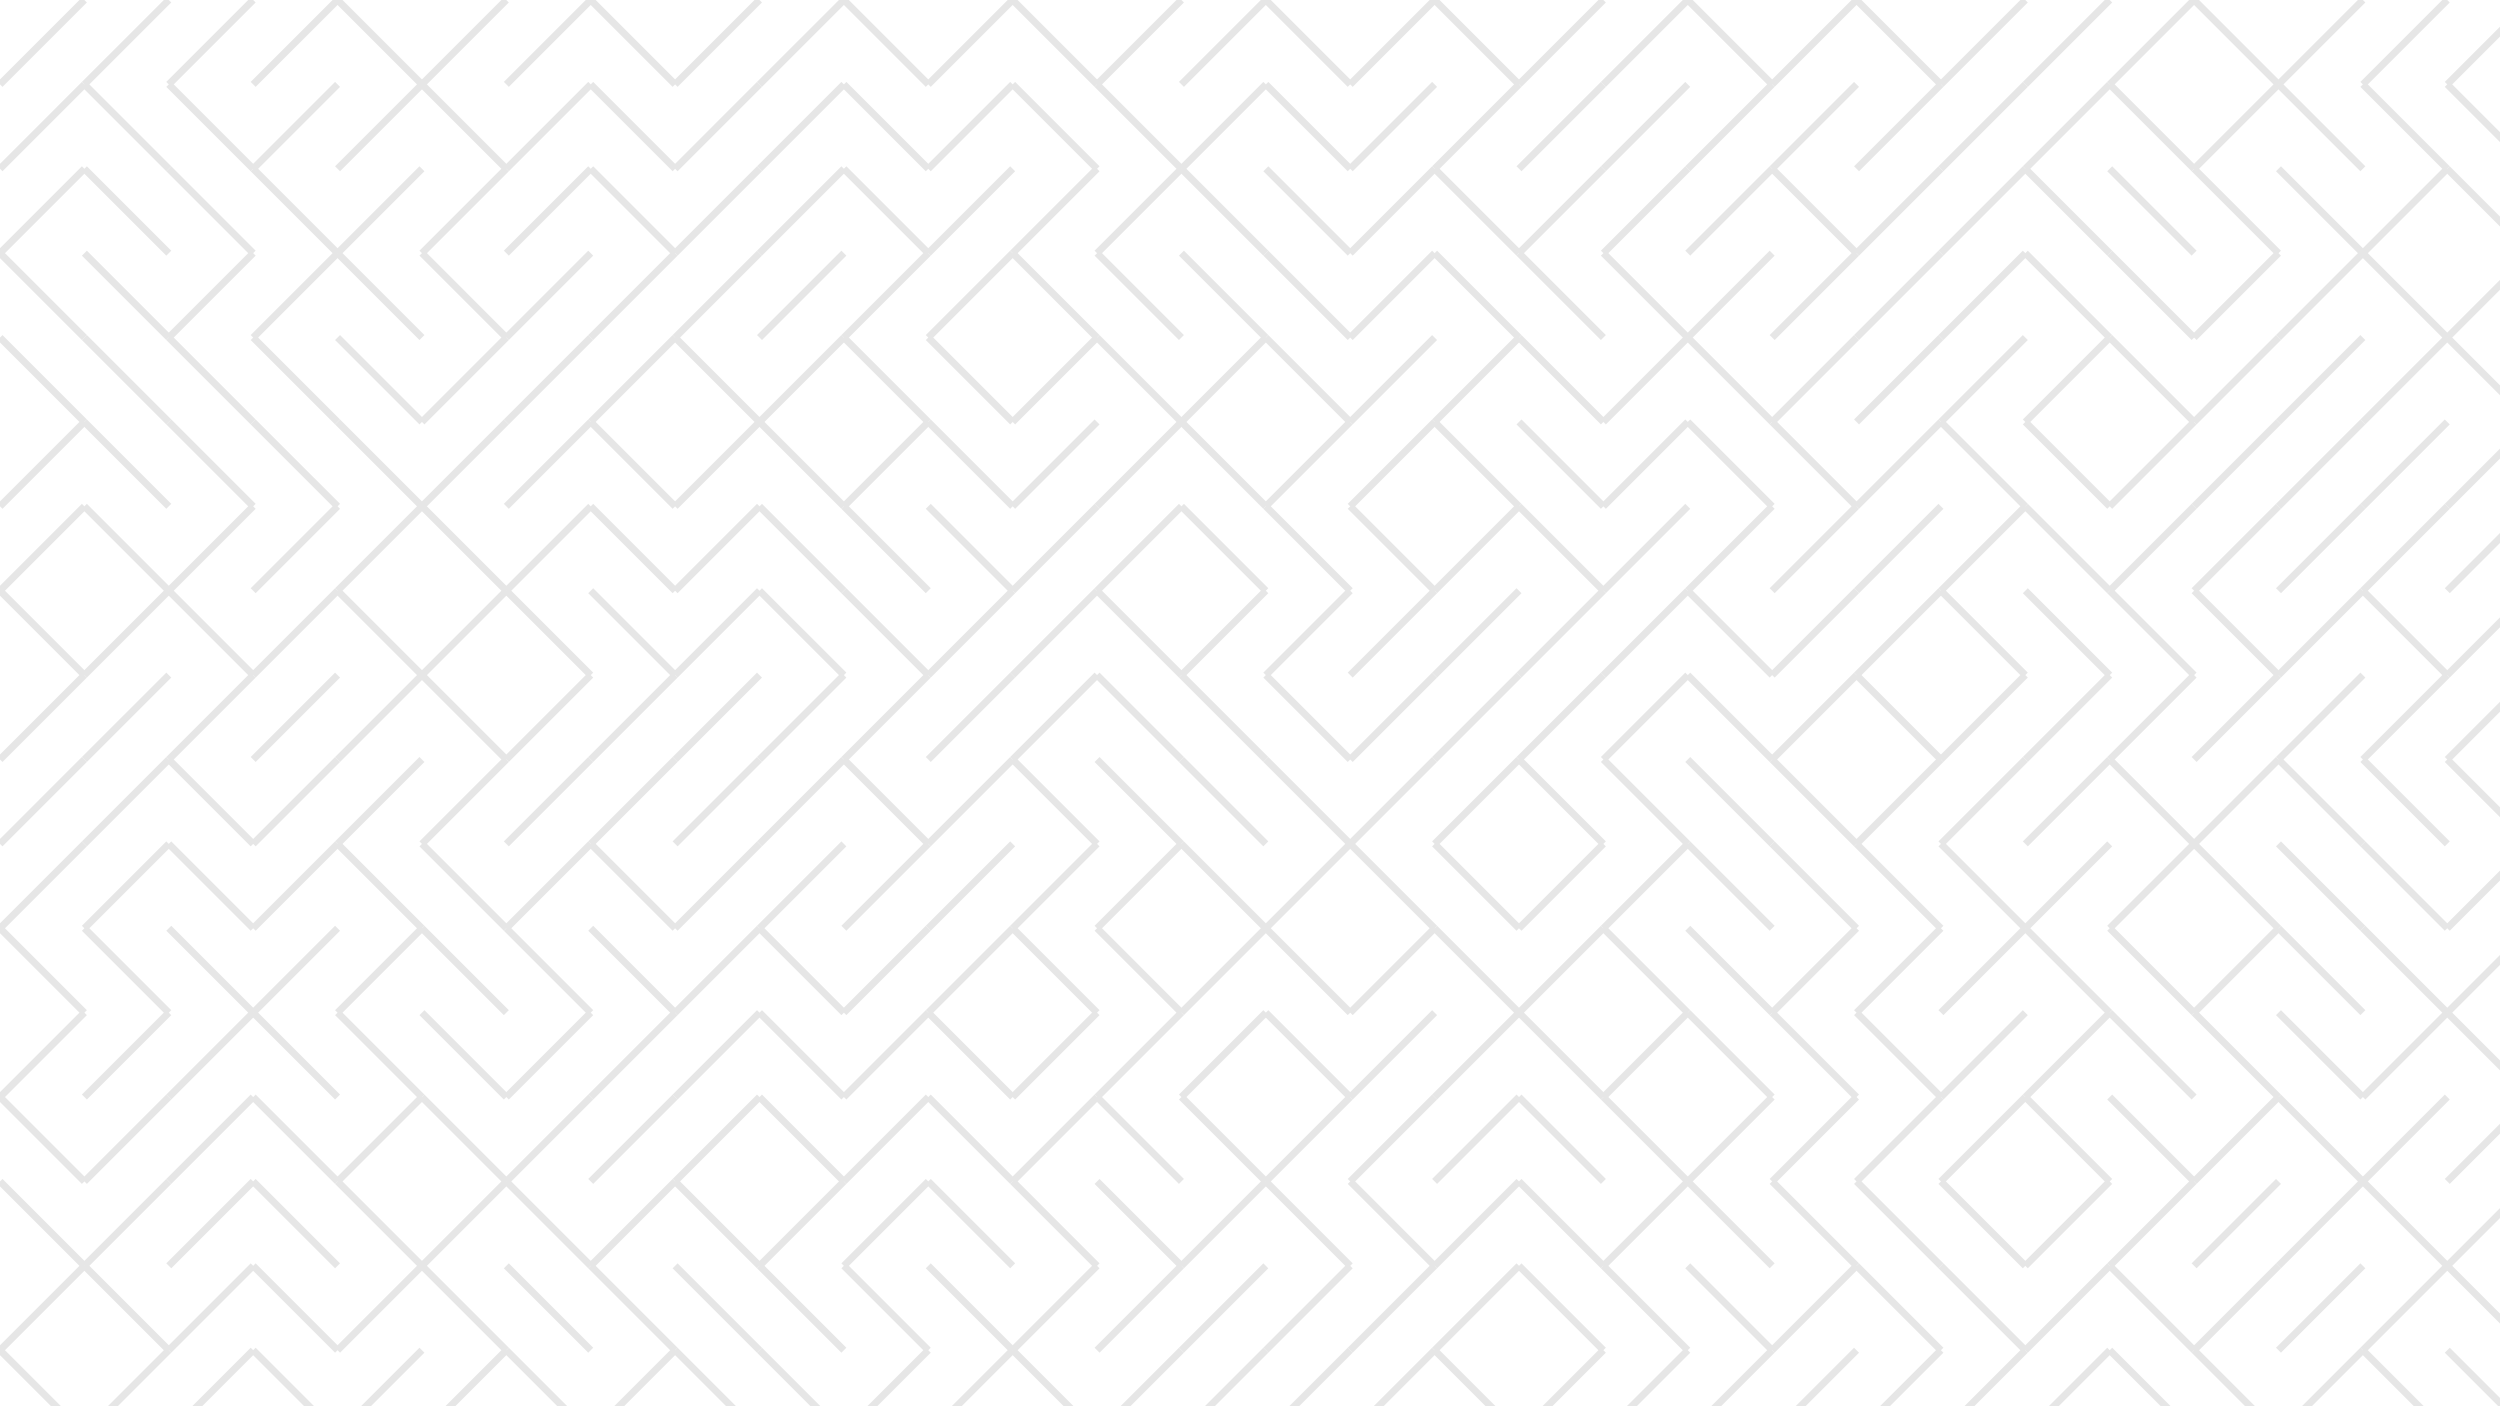 <svg xmlns="http://www.w3.org/2000/svg" version="1.1" xmlns:xlink="http://www.w3.org/1999/xlink" xmlns:svgjs="http://svgjs.dev/svgjs" viewBox="0 0 1422 800" opacity="0.1"><g stroke-width="4" stroke="hsl(341, 81%, 47%)" fill="none" stroke-linecap="butt"><line x1="48" y1="0" x2="0" y2="48"></line><line x1="96" y1="0" x2="48" y2="48"></line><line x1="144" y1="0" x2="96" y2="48"></line><line x1="192" y1="0" x2="144" y2="48"></line><line x1="192" y1="0" x2="240" y2="48"></line><line x1="288" y1="0" x2="240" y2="48"></line><line x1="336" y1="0" x2="288" y2="48"></line><line x1="336" y1="0" x2="384" y2="48"></line><line x1="432" y1="0" x2="384" y2="48"></line><line x1="480" y1="0" x2="432" y2="48"></line><line x1="480" y1="0" x2="528" y2="48"></line><line x1="576" y1="0" x2="528" y2="48"></line><line x1="576" y1="0" x2="624" y2="48"></line><line x1="672" y1="0" x2="624" y2="48"></line><line x1="720" y1="0" x2="672" y2="48"></line><line x1="720" y1="0" x2="768" y2="48"></line><line x1="816" y1="0" x2="768" y2="48"></line><line x1="816" y1="0" x2="864" y2="48"></line><line x1="912" y1="0" x2="864" y2="48"></line><line x1="960" y1="0" x2="912" y2="48"></line><line x1="960" y1="0" x2="1008" y2="48"></line><line x1="1056" y1="0" x2="1008" y2="48"></line><line x1="1056" y1="0" x2="1104" y2="48"></line><line x1="1152" y1="0" x2="1104" y2="48"></line><line x1="1200" y1="0" x2="1152" y2="48"></line><line x1="1248" y1="0" x2="1200" y2="48"></line><line x1="1248" y1="0" x2="1296" y2="48"></line><line x1="1344" y1="0" x2="1296" y2="48"></line><line x1="1392" y1="0" x2="1344" y2="48"></line><line x1="1440" y1="0" x2="1392" y2="48"></line><line x1="48" y1="48" x2="0" y2="96"></line><line x1="48" y1="48" x2="96" y2="96"></line><line x1="96" y1="48" x2="144" y2="96"></line><line x1="192" y1="48" x2="144" y2="96"></line><line x1="240" y1="48" x2="192" y2="96"></line><line x1="240" y1="48" x2="288" y2="96"></line><line x1="336" y1="48" x2="288" y2="96"></line><line x1="336" y1="48" x2="384" y2="96"></line><line x1="432" y1="48" x2="384" y2="96"></line><line x1="480" y1="48" x2="432" y2="96"></line><line x1="480" y1="48" x2="528" y2="96"></line><line x1="576" y1="48" x2="528" y2="96"></line><line x1="576" y1="48" x2="624" y2="96"></line><line x1="624" y1="48" x2="672" y2="96"></line><line x1="720" y1="48" x2="672" y2="96"></line><line x1="720" y1="48" x2="768" y2="96"></line><line x1="816" y1="48" x2="768" y2="96"></line><line x1="864" y1="48" x2="816" y2="96"></line><line x1="912" y1="48" x2="864" y2="96"></line><line x1="960" y1="48" x2="912" y2="96"></line><line x1="1008" y1="48" x2="960" y2="96"></line><line x1="1056" y1="48" x2="1008" y2="96"></line><line x1="1104" y1="48" x2="1056" y2="96"></line><line x1="1152" y1="48" x2="1104" y2="96"></line><line x1="1200" y1="48" x2="1152" y2="96"></line><line x1="1200" y1="48" x2="1248" y2="96"></line><line x1="1296" y1="48" x2="1248" y2="96"></line><line x1="1296" y1="48" x2="1344" y2="96"></line><line x1="1344" y1="48" x2="1392" y2="96"></line><line x1="1392" y1="48" x2="1440" y2="96"></line><line x1="48" y1="96" x2="0" y2="144"></line><line x1="48" y1="96" x2="96" y2="144"></line><line x1="96" y1="96" x2="144" y2="144"></line><line x1="144" y1="96" x2="192" y2="144"></line><line x1="240" y1="96" x2="192" y2="144"></line><line x1="288" y1="96" x2="240" y2="144"></line><line x1="336" y1="96" x2="288" y2="144"></line><line x1="336" y1="96" x2="384" y2="144"></line><line x1="432" y1="96" x2="384" y2="144"></line><line x1="480" y1="96" x2="432" y2="144"></line><line x1="480" y1="96" x2="528" y2="144"></line><line x1="576" y1="96" x2="528" y2="144"></line><line x1="624" y1="96" x2="576" y2="144"></line><line x1="672" y1="96" x2="624" y2="144"></line><line x1="672" y1="96" x2="720" y2="144"></line><line x1="720" y1="96" x2="768" y2="144"></line><line x1="816" y1="96" x2="768" y2="144"></line><line x1="816" y1="96" x2="864" y2="144"></line><line x1="912" y1="96" x2="864" y2="144"></line><line x1="960" y1="96" x2="912" y2="144"></line><line x1="1008" y1="96" x2="960" y2="144"></line><line x1="1008" y1="96" x2="1056" y2="144"></line><line x1="1104" y1="96" x2="1056" y2="144"></line><line x1="1152" y1="96" x2="1104" y2="144"></line><line x1="1152" y1="96" x2="1200" y2="144"></line><line x1="1200" y1="96" x2="1248" y2="144"></line><line x1="1248" y1="96" x2="1296" y2="144"></line><line x1="1296" y1="96" x2="1344" y2="144"></line><line x1="1392" y1="96" x2="1344" y2="144"></line><line x1="1392" y1="96" x2="1440" y2="144"></line><line x1="0" y1="144" x2="48" y2="192"></line><line x1="48" y1="144" x2="96" y2="192"></line><line x1="144" y1="144" x2="96" y2="192"></line><line x1="192" y1="144" x2="144" y2="192"></line><line x1="192" y1="144" x2="240" y2="192"></line><line x1="240" y1="144" x2="288" y2="192"></line><line x1="336" y1="144" x2="288" y2="192"></line><line x1="384" y1="144" x2="336" y2="192"></line><line x1="432" y1="144" x2="384" y2="192"></line><line x1="480" y1="144" x2="432" y2="192"></line><line x1="528" y1="144" x2="480" y2="192"></line><line x1="576" y1="144" x2="528" y2="192"></line><line x1="576" y1="144" x2="624" y2="192"></line><line x1="624" y1="144" x2="672" y2="192"></line><line x1="672" y1="144" x2="720" y2="192"></line><line x1="720" y1="144" x2="768" y2="192"></line><line x1="816" y1="144" x2="768" y2="192"></line><line x1="816" y1="144" x2="864" y2="192"></line><line x1="864" y1="144" x2="912" y2="192"></line><line x1="912" y1="144" x2="960" y2="192"></line><line x1="1008" y1="144" x2="960" y2="192"></line><line x1="1056" y1="144" x2="1008" y2="192"></line><line x1="1104" y1="144" x2="1056" y2="192"></line><line x1="1152" y1="144" x2="1104" y2="192"></line><line x1="1152" y1="144" x2="1200" y2="192"></line><line x1="1200" y1="144" x2="1248" y2="192"></line><line x1="1296" y1="144" x2="1248" y2="192"></line><line x1="1344" y1="144" x2="1296" y2="192"></line><line x1="1344" y1="144" x2="1392" y2="192"></line><line x1="1440" y1="144" x2="1392" y2="192"></line><line x1="0" y1="192" x2="48" y2="240"></line><line x1="48" y1="192" x2="96" y2="240"></line><line x1="96" y1="192" x2="144" y2="240"></line><line x1="144" y1="192" x2="192" y2="240"></line><line x1="192" y1="192" x2="240" y2="240"></line><line x1="288" y1="192" x2="240" y2="240"></line><line x1="336" y1="192" x2="288" y2="240"></line><line x1="384" y1="192" x2="336" y2="240"></line><line x1="384" y1="192" x2="432" y2="240"></line><line x1="480" y1="192" x2="432" y2="240"></line><line x1="480" y1="192" x2="528" y2="240"></line><line x1="528" y1="192" x2="576" y2="240"></line><line x1="624" y1="192" x2="576" y2="240"></line><line x1="624" y1="192" x2="672" y2="240"></line><line x1="720" y1="192" x2="672" y2="240"></line><line x1="720" y1="192" x2="768" y2="240"></line><line x1="816" y1="192" x2="768" y2="240"></line><line x1="864" y1="192" x2="816" y2="240"></line><line x1="864" y1="192" x2="912" y2="240"></line><line x1="960" y1="192" x2="912" y2="240"></line><line x1="960" y1="192" x2="1008" y2="240"></line><line x1="1056" y1="192" x2="1008" y2="240"></line><line x1="1104" y1="192" x2="1056" y2="240"></line><line x1="1152" y1="192" x2="1104" y2="240"></line><line x1="1200" y1="192" x2="1152" y2="240"></line><line x1="1200" y1="192" x2="1248" y2="240"></line><line x1="1296" y1="192" x2="1248" y2="240"></line><line x1="1344" y1="192" x2="1296" y2="240"></line><line x1="1392" y1="192" x2="1344" y2="240"></line><line x1="1392" y1="192" x2="1440" y2="240"></line><line x1="48" y1="240" x2="0" y2="288"></line><line x1="48" y1="240" x2="96" y2="288"></line><line x1="96" y1="240" x2="144" y2="288"></line><line x1="144" y1="240" x2="192" y2="288"></line><line x1="192" y1="240" x2="240" y2="288"></line><line x1="288" y1="240" x2="240" y2="288"></line><line x1="336" y1="240" x2="288" y2="288"></line><line x1="336" y1="240" x2="384" y2="288"></line><line x1="432" y1="240" x2="384" y2="288"></line><line x1="432" y1="240" x2="480" y2="288"></line><line x1="528" y1="240" x2="480" y2="288"></line><line x1="528" y1="240" x2="576" y2="288"></line><line x1="624" y1="240" x2="576" y2="288"></line><line x1="672" y1="240" x2="624" y2="288"></line><line x1="672" y1="240" x2="720" y2="288"></line><line x1="768" y1="240" x2="720" y2="288"></line><line x1="816" y1="240" x2="768" y2="288"></line><line x1="816" y1="240" x2="864" y2="288"></line><line x1="864" y1="240" x2="912" y2="288"></line><line x1="960" y1="240" x2="912" y2="288"></line><line x1="960" y1="240" x2="1008" y2="288"></line><line x1="1008" y1="240" x2="1056" y2="288"></line><line x1="1104" y1="240" x2="1056" y2="288"></line><line x1="1104" y1="240" x2="1152" y2="288"></line><line x1="1152" y1="240" x2="1200" y2="288"></line><line x1="1248" y1="240" x2="1200" y2="288"></line><line x1="1296" y1="240" x2="1248" y2="288"></line><line x1="1344" y1="240" x2="1296" y2="288"></line><line x1="1392" y1="240" x2="1344" y2="288"></line><line x1="1440" y1="240" x2="1392" y2="288"></line><line x1="48" y1="288" x2="0" y2="336"></line><line x1="48" y1="288" x2="96" y2="336"></line><line x1="144" y1="288" x2="96" y2="336"></line><line x1="192" y1="288" x2="144" y2="336"></line><line x1="240" y1="288" x2="192" y2="336"></line><line x1="240" y1="288" x2="288" y2="336"></line><line x1="336" y1="288" x2="288" y2="336"></line><line x1="336" y1="288" x2="384" y2="336"></line><line x1="432" y1="288" x2="384" y2="336"></line><line x1="432" y1="288" x2="480" y2="336"></line><line x1="480" y1="288" x2="528" y2="336"></line><line x1="528" y1="288" x2="576" y2="336"></line><line x1="624" y1="288" x2="576" y2="336"></line><line x1="672" y1="288" x2="624" y2="336"></line><line x1="672" y1="288" x2="720" y2="336"></line><line x1="720" y1="288" x2="768" y2="336"></line><line x1="768" y1="288" x2="816" y2="336"></line><line x1="864" y1="288" x2="816" y2="336"></line><line x1="864" y1="288" x2="912" y2="336"></line><line x1="960" y1="288" x2="912" y2="336"></line><line x1="1008" y1="288" x2="960" y2="336"></line><line x1="1056" y1="288" x2="1008" y2="336"></line><line x1="1104" y1="288" x2="1056" y2="336"></line><line x1="1152" y1="288" x2="1104" y2="336"></line><line x1="1152" y1="288" x2="1200" y2="336"></line><line x1="1248" y1="288" x2="1200" y2="336"></line><line x1="1296" y1="288" x2="1248" y2="336"></line><line x1="1344" y1="288" x2="1296" y2="336"></line><line x1="1392" y1="288" x2="1344" y2="336"></line><line x1="1440" y1="288" x2="1392" y2="336"></line><line x1="0" y1="336" x2="48" y2="384"></line><line x1="96" y1="336" x2="48" y2="384"></line><line x1="96" y1="336" x2="144" y2="384"></line><line x1="192" y1="336" x2="144" y2="384"></line><line x1="192" y1="336" x2="240" y2="384"></line><line x1="288" y1="336" x2="240" y2="384"></line><line x1="288" y1="336" x2="336" y2="384"></line><line x1="336" y1="336" x2="384" y2="384"></line><line x1="432" y1="336" x2="384" y2="384"></line><line x1="432" y1="336" x2="480" y2="384"></line><line x1="480" y1="336" x2="528" y2="384"></line><line x1="576" y1="336" x2="528" y2="384"></line><line x1="624" y1="336" x2="576" y2="384"></line><line x1="624" y1="336" x2="672" y2="384"></line><line x1="720" y1="336" x2="672" y2="384"></line><line x1="768" y1="336" x2="720" y2="384"></line><line x1="816" y1="336" x2="768" y2="384"></line><line x1="864" y1="336" x2="816" y2="384"></line><line x1="912" y1="336" x2="864" y2="384"></line><line x1="960" y1="336" x2="912" y2="384"></line><line x1="960" y1="336" x2="1008" y2="384"></line><line x1="1056" y1="336" x2="1008" y2="384"></line><line x1="1104" y1="336" x2="1056" y2="384"></line><line x1="1104" y1="336" x2="1152" y2="384"></line><line x1="1152" y1="336" x2="1200" y2="384"></line><line x1="1200" y1="336" x2="1248" y2="384"></line><line x1="1248" y1="336" x2="1296" y2="384"></line><line x1="1344" y1="336" x2="1296" y2="384"></line><line x1="1344" y1="336" x2="1392" y2="384"></line><line x1="1440" y1="336" x2="1392" y2="384"></line><line x1="48" y1="384" x2="0" y2="432"></line><line x1="96" y1="384" x2="48" y2="432"></line><line x1="144" y1="384" x2="96" y2="432"></line><line x1="192" y1="384" x2="144" y2="432"></line><line x1="240" y1="384" x2="192" y2="432"></line><line x1="240" y1="384" x2="288" y2="432"></line><line x1="336" y1="384" x2="288" y2="432"></line><line x1="384" y1="384" x2="336" y2="432"></line><line x1="432" y1="384" x2="384" y2="432"></line><line x1="480" y1="384" x2="432" y2="432"></line><line x1="528" y1="384" x2="480" y2="432"></line><line x1="576" y1="384" x2="528" y2="432"></line><line x1="624" y1="384" x2="576" y2="432"></line><line x1="624" y1="384" x2="672" y2="432"></line><line x1="672" y1="384" x2="720" y2="432"></line><line x1="720" y1="384" x2="768" y2="432"></line><line x1="816" y1="384" x2="768" y2="432"></line><line x1="864" y1="384" x2="816" y2="432"></line><line x1="912" y1="384" x2="864" y2="432"></line><line x1="960" y1="384" x2="912" y2="432"></line><line x1="960" y1="384" x2="1008" y2="432"></line><line x1="1056" y1="384" x2="1008" y2="432"></line><line x1="1056" y1="384" x2="1104" y2="432"></line><line x1="1152" y1="384" x2="1104" y2="432"></line><line x1="1200" y1="384" x2="1152" y2="432"></line><line x1="1248" y1="384" x2="1200" y2="432"></line><line x1="1296" y1="384" x2="1248" y2="432"></line><line x1="1344" y1="384" x2="1296" y2="432"></line><line x1="1392" y1="384" x2="1344" y2="432"></line><line x1="1440" y1="384" x2="1392" y2="432"></line><line x1="48" y1="432" x2="0" y2="480"></line><line x1="96" y1="432" x2="48" y2="480"></line><line x1="96" y1="432" x2="144" y2="480"></line><line x1="192" y1="432" x2="144" y2="480"></line><line x1="240" y1="432" x2="192" y2="480"></line><line x1="288" y1="432" x2="240" y2="480"></line><line x1="336" y1="432" x2="288" y2="480"></line><line x1="384" y1="432" x2="336" y2="480"></line><line x1="432" y1="432" x2="384" y2="480"></line><line x1="480" y1="432" x2="432" y2="480"></line><line x1="480" y1="432" x2="528" y2="480"></line><line x1="576" y1="432" x2="528" y2="480"></line><line x1="576" y1="432" x2="624" y2="480"></line><line x1="624" y1="432" x2="672" y2="480"></line><line x1="672" y1="432" x2="720" y2="480"></line><line x1="720" y1="432" x2="768" y2="480"></line><line x1="816" y1="432" x2="768" y2="480"></line><line x1="864" y1="432" x2="816" y2="480"></line><line x1="864" y1="432" x2="912" y2="480"></line><line x1="912" y1="432" x2="960" y2="480"></line><line x1="960" y1="432" x2="1008" y2="480"></line><line x1="1008" y1="432" x2="1056" y2="480"></line><line x1="1104" y1="432" x2="1056" y2="480"></line><line x1="1152" y1="432" x2="1104" y2="480"></line><line x1="1200" y1="432" x2="1152" y2="480"></line><line x1="1200" y1="432" x2="1248" y2="480"></line><line x1="1296" y1="432" x2="1248" y2="480"></line><line x1="1296" y1="432" x2="1344" y2="480"></line><line x1="1344" y1="432" x2="1392" y2="480"></line><line x1="1392" y1="432" x2="1440" y2="480"></line><line x1="48" y1="480" x2="0" y2="528"></line><line x1="96" y1="480" x2="48" y2="528"></line><line x1="96" y1="480" x2="144" y2="528"></line><line x1="192" y1="480" x2="144" y2="528"></line><line x1="192" y1="480" x2="240" y2="528"></line><line x1="240" y1="480" x2="288" y2="528"></line><line x1="336" y1="480" x2="288" y2="528"></line><line x1="336" y1="480" x2="384" y2="528"></line><line x1="432" y1="480" x2="384" y2="528"></line><line x1="480" y1="480" x2="432" y2="528"></line><line x1="528" y1="480" x2="480" y2="528"></line><line x1="576" y1="480" x2="528" y2="528"></line><line x1="624" y1="480" x2="576" y2="528"></line><line x1="672" y1="480" x2="624" y2="528"></line><line x1="672" y1="480" x2="720" y2="528"></line><line x1="768" y1="480" x2="720" y2="528"></line><line x1="768" y1="480" x2="816" y2="528"></line><line x1="816" y1="480" x2="864" y2="528"></line><line x1="912" y1="480" x2="864" y2="528"></line><line x1="960" y1="480" x2="912" y2="528"></line><line x1="960" y1="480" x2="1008" y2="528"></line><line x1="1008" y1="480" x2="1056" y2="528"></line><line x1="1056" y1="480" x2="1104" y2="528"></line><line x1="1104" y1="480" x2="1152" y2="528"></line><line x1="1200" y1="480" x2="1152" y2="528"></line><line x1="1248" y1="480" x2="1200" y2="528"></line><line x1="1248" y1="480" x2="1296" y2="528"></line><line x1="1296" y1="480" x2="1344" y2="528"></line><line x1="1344" y1="480" x2="1392" y2="528"></line><line x1="1440" y1="480" x2="1392" y2="528"></line><line x1="0" y1="528" x2="48" y2="576"></line><line x1="48" y1="528" x2="96" y2="576"></line><line x1="96" y1="528" x2="144" y2="576"></line><line x1="192" y1="528" x2="144" y2="576"></line><line x1="240" y1="528" x2="192" y2="576"></line><line x1="240" y1="528" x2="288" y2="576"></line><line x1="288" y1="528" x2="336" y2="576"></line><line x1="336" y1="528" x2="384" y2="576"></line><line x1="432" y1="528" x2="384" y2="576"></line><line x1="432" y1="528" x2="480" y2="576"></line><line x1="528" y1="528" x2="480" y2="576"></line><line x1="576" y1="528" x2="528" y2="576"></line><line x1="576" y1="528" x2="624" y2="576"></line><line x1="624" y1="528" x2="672" y2="576"></line><line x1="720" y1="528" x2="672" y2="576"></line><line x1="720" y1="528" x2="768" y2="576"></line><line x1="816" y1="528" x2="768" y2="576"></line><line x1="816" y1="528" x2="864" y2="576"></line><line x1="912" y1="528" x2="864" y2="576"></line><line x1="912" y1="528" x2="960" y2="576"></line><line x1="960" y1="528" x2="1008" y2="576"></line><line x1="1056" y1="528" x2="1008" y2="576"></line><line x1="1104" y1="528" x2="1056" y2="576"></line><line x1="1152" y1="528" x2="1104" y2="576"></line><line x1="1152" y1="528" x2="1200" y2="576"></line><line x1="1200" y1="528" x2="1248" y2="576"></line><line x1="1296" y1="528" x2="1248" y2="576"></line><line x1="1296" y1="528" x2="1344" y2="576"></line><line x1="1344" y1="528" x2="1392" y2="576"></line><line x1="1440" y1="528" x2="1392" y2="576"></line><line x1="48" y1="576" x2="0" y2="624"></line><line x1="96" y1="576" x2="48" y2="624"></line><line x1="144" y1="576" x2="96" y2="624"></line><line x1="144" y1="576" x2="192" y2="624"></line><line x1="192" y1="576" x2="240" y2="624"></line><line x1="240" y1="576" x2="288" y2="624"></line><line x1="336" y1="576" x2="288" y2="624"></line><line x1="384" y1="576" x2="336" y2="624"></line><line x1="432" y1="576" x2="384" y2="624"></line><line x1="432" y1="576" x2="480" y2="624"></line><line x1="528" y1="576" x2="480" y2="624"></line><line x1="528" y1="576" x2="576" y2="624"></line><line x1="624" y1="576" x2="576" y2="624"></line><line x1="672" y1="576" x2="624" y2="624"></line><line x1="720" y1="576" x2="672" y2="624"></line><line x1="720" y1="576" x2="768" y2="624"></line><line x1="816" y1="576" x2="768" y2="624"></line><line x1="864" y1="576" x2="816" y2="624"></line><line x1="864" y1="576" x2="912" y2="624"></line><line x1="960" y1="576" x2="912" y2="624"></line><line x1="960" y1="576" x2="1008" y2="624"></line><line x1="1008" y1="576" x2="1056" y2="624"></line><line x1="1056" y1="576" x2="1104" y2="624"></line><line x1="1152" y1="576" x2="1104" y2="624"></line><line x1="1200" y1="576" x2="1152" y2="624"></line><line x1="1200" y1="576" x2="1248" y2="624"></line><line x1="1248" y1="576" x2="1296" y2="624"></line><line x1="1296" y1="576" x2="1344" y2="624"></line><line x1="1392" y1="576" x2="1344" y2="624"></line><line x1="1392" y1="576" x2="1440" y2="624"></line><line x1="0" y1="624" x2="48" y2="672"></line><line x1="96" y1="624" x2="48" y2="672"></line><line x1="144" y1="624" x2="96" y2="672"></line><line x1="144" y1="624" x2="192" y2="672"></line><line x1="240" y1="624" x2="192" y2="672"></line><line x1="240" y1="624" x2="288" y2="672"></line><line x1="336" y1="624" x2="288" y2="672"></line><line x1="384" y1="624" x2="336" y2="672"></line><line x1="432" y1="624" x2="384" y2="672"></line><line x1="432" y1="624" x2="480" y2="672"></line><line x1="528" y1="624" x2="480" y2="672"></line><line x1="528" y1="624" x2="576" y2="672"></line><line x1="624" y1="624" x2="576" y2="672"></line><line x1="624" y1="624" x2="672" y2="672"></line><line x1="672" y1="624" x2="720" y2="672"></line><line x1="768" y1="624" x2="720" y2="672"></line><line x1="816" y1="624" x2="768" y2="672"></line><line x1="864" y1="624" x2="816" y2="672"></line><line x1="864" y1="624" x2="912" y2="672"></line><line x1="912" y1="624" x2="960" y2="672"></line><line x1="1008" y1="624" x2="960" y2="672"></line><line x1="1056" y1="624" x2="1008" y2="672"></line><line x1="1104" y1="624" x2="1056" y2="672"></line><line x1="1152" y1="624" x2="1104" y2="672"></line><line x1="1152" y1="624" x2="1200" y2="672"></line><line x1="1200" y1="624" x2="1248" y2="672"></line><line x1="1296" y1="624" x2="1248" y2="672"></line><line x1="1296" y1="624" x2="1344" y2="672"></line><line x1="1392" y1="624" x2="1344" y2="672"></line><line x1="1440" y1="624" x2="1392" y2="672"></line><line x1="0" y1="672" x2="48" y2="720"></line><line x1="96" y1="672" x2="48" y2="720"></line><line x1="144" y1="672" x2="96" y2="720"></line><line x1="144" y1="672" x2="192" y2="720"></line><line x1="192" y1="672" x2="240" y2="720"></line><line x1="288" y1="672" x2="240" y2="720"></line><line x1="288" y1="672" x2="336" y2="720"></line><line x1="384" y1="672" x2="336" y2="720"></line><line x1="384" y1="672" x2="432" y2="720"></line><line x1="480" y1="672" x2="432" y2="720"></line><line x1="528" y1="672" x2="480" y2="720"></line><line x1="528" y1="672" x2="576" y2="720"></line><line x1="576" y1="672" x2="624" y2="720"></line><line x1="624" y1="672" x2="672" y2="720"></line><line x1="720" y1="672" x2="672" y2="720"></line><line x1="720" y1="672" x2="768" y2="720"></line><line x1="768" y1="672" x2="816" y2="720"></line><line x1="864" y1="672" x2="816" y2="720"></line><line x1="864" y1="672" x2="912" y2="720"></line><line x1="960" y1="672" x2="912" y2="720"></line><line x1="960" y1="672" x2="1008" y2="720"></line><line x1="1008" y1="672" x2="1056" y2="720"></line><line x1="1056" y1="672" x2="1104" y2="720"></line><line x1="1104" y1="672" x2="1152" y2="720"></line><line x1="1200" y1="672" x2="1152" y2="720"></line><line x1="1248" y1="672" x2="1200" y2="720"></line><line x1="1296" y1="672" x2="1248" y2="720"></line><line x1="1344" y1="672" x2="1296" y2="720"></line><line x1="1344" y1="672" x2="1392" y2="720"></line><line x1="1440" y1="672" x2="1392" y2="720"></line><line x1="48" y1="720" x2="0" y2="768"></line><line x1="48" y1="720" x2="96" y2="768"></line><line x1="144" y1="720" x2="96" y2="768"></line><line x1="144" y1="720" x2="192" y2="768"></line><line x1="240" y1="720" x2="192" y2="768"></line><line x1="240" y1="720" x2="288" y2="768"></line><line x1="288" y1="720" x2="336" y2="768"></line><line x1="336" y1="720" x2="384" y2="768"></line><line x1="384" y1="720" x2="432" y2="768"></line><line x1="432" y1="720" x2="480" y2="768"></line><line x1="480" y1="720" x2="528" y2="768"></line><line x1="528" y1="720" x2="576" y2="768"></line><line x1="624" y1="720" x2="576" y2="768"></line><line x1="672" y1="720" x2="624" y2="768"></line><line x1="720" y1="720" x2="672" y2="768"></line><line x1="768" y1="720" x2="720" y2="768"></line><line x1="816" y1="720" x2="768" y2="768"></line><line x1="864" y1="720" x2="816" y2="768"></line><line x1="864" y1="720" x2="912" y2="768"></line><line x1="912" y1="720" x2="960" y2="768"></line><line x1="960" y1="720" x2="1008" y2="768"></line><line x1="1056" y1="720" x2="1008" y2="768"></line><line x1="1056" y1="720" x2="1104" y2="768"></line><line x1="1104" y1="720" x2="1152" y2="768"></line><line x1="1200" y1="720" x2="1152" y2="768"></line><line x1="1200" y1="720" x2="1248" y2="768"></line><line x1="1296" y1="720" x2="1248" y2="768"></line><line x1="1344" y1="720" x2="1296" y2="768"></line><line x1="1392" y1="720" x2="1344" y2="768"></line><line x1="1392" y1="720" x2="1440" y2="768"></line><line x1="0" y1="768" x2="48" y2="816"></line><line x1="96" y1="768" x2="48" y2="816"></line><line x1="144" y1="768" x2="96" y2="816"></line><line x1="144" y1="768" x2="192" y2="816"></line><line x1="240" y1="768" x2="192" y2="816"></line><line x1="288" y1="768" x2="240" y2="816"></line><line x1="288" y1="768" x2="336" y2="816"></line><line x1="384" y1="768" x2="336" y2="816"></line><line x1="384" y1="768" x2="432" y2="816"></line><line x1="432" y1="768" x2="480" y2="816"></line><line x1="528" y1="768" x2="480" y2="816"></line><line x1="576" y1="768" x2="528" y2="816"></line><line x1="576" y1="768" x2="624" y2="816"></line><line x1="672" y1="768" x2="624" y2="816"></line><line x1="720" y1="768" x2="672" y2="816"></line><line x1="768" y1="768" x2="720" y2="816"></line><line x1="816" y1="768" x2="768" y2="816"></line><line x1="816" y1="768" x2="864" y2="816"></line><line x1="912" y1="768" x2="864" y2="816"></line><line x1="960" y1="768" x2="912" y2="816"></line><line x1="1008" y1="768" x2="960" y2="816"></line><line x1="1056" y1="768" x2="1008" y2="816"></line><line x1="1104" y1="768" x2="1056" y2="816"></line><line x1="1152" y1="768" x2="1104" y2="816"></line><line x1="1200" y1="768" x2="1152" y2="816"></line><line x1="1200" y1="768" x2="1248" y2="816"></line><line x1="1248" y1="768" x2="1296" y2="816"></line><line x1="1344" y1="768" x2="1296" y2="816"></line><line x1="1344" y1="768" x2="1392" y2="816"></line><line x1="1392" y1="768" x2="1440" y2="816"></line></g></svg>
